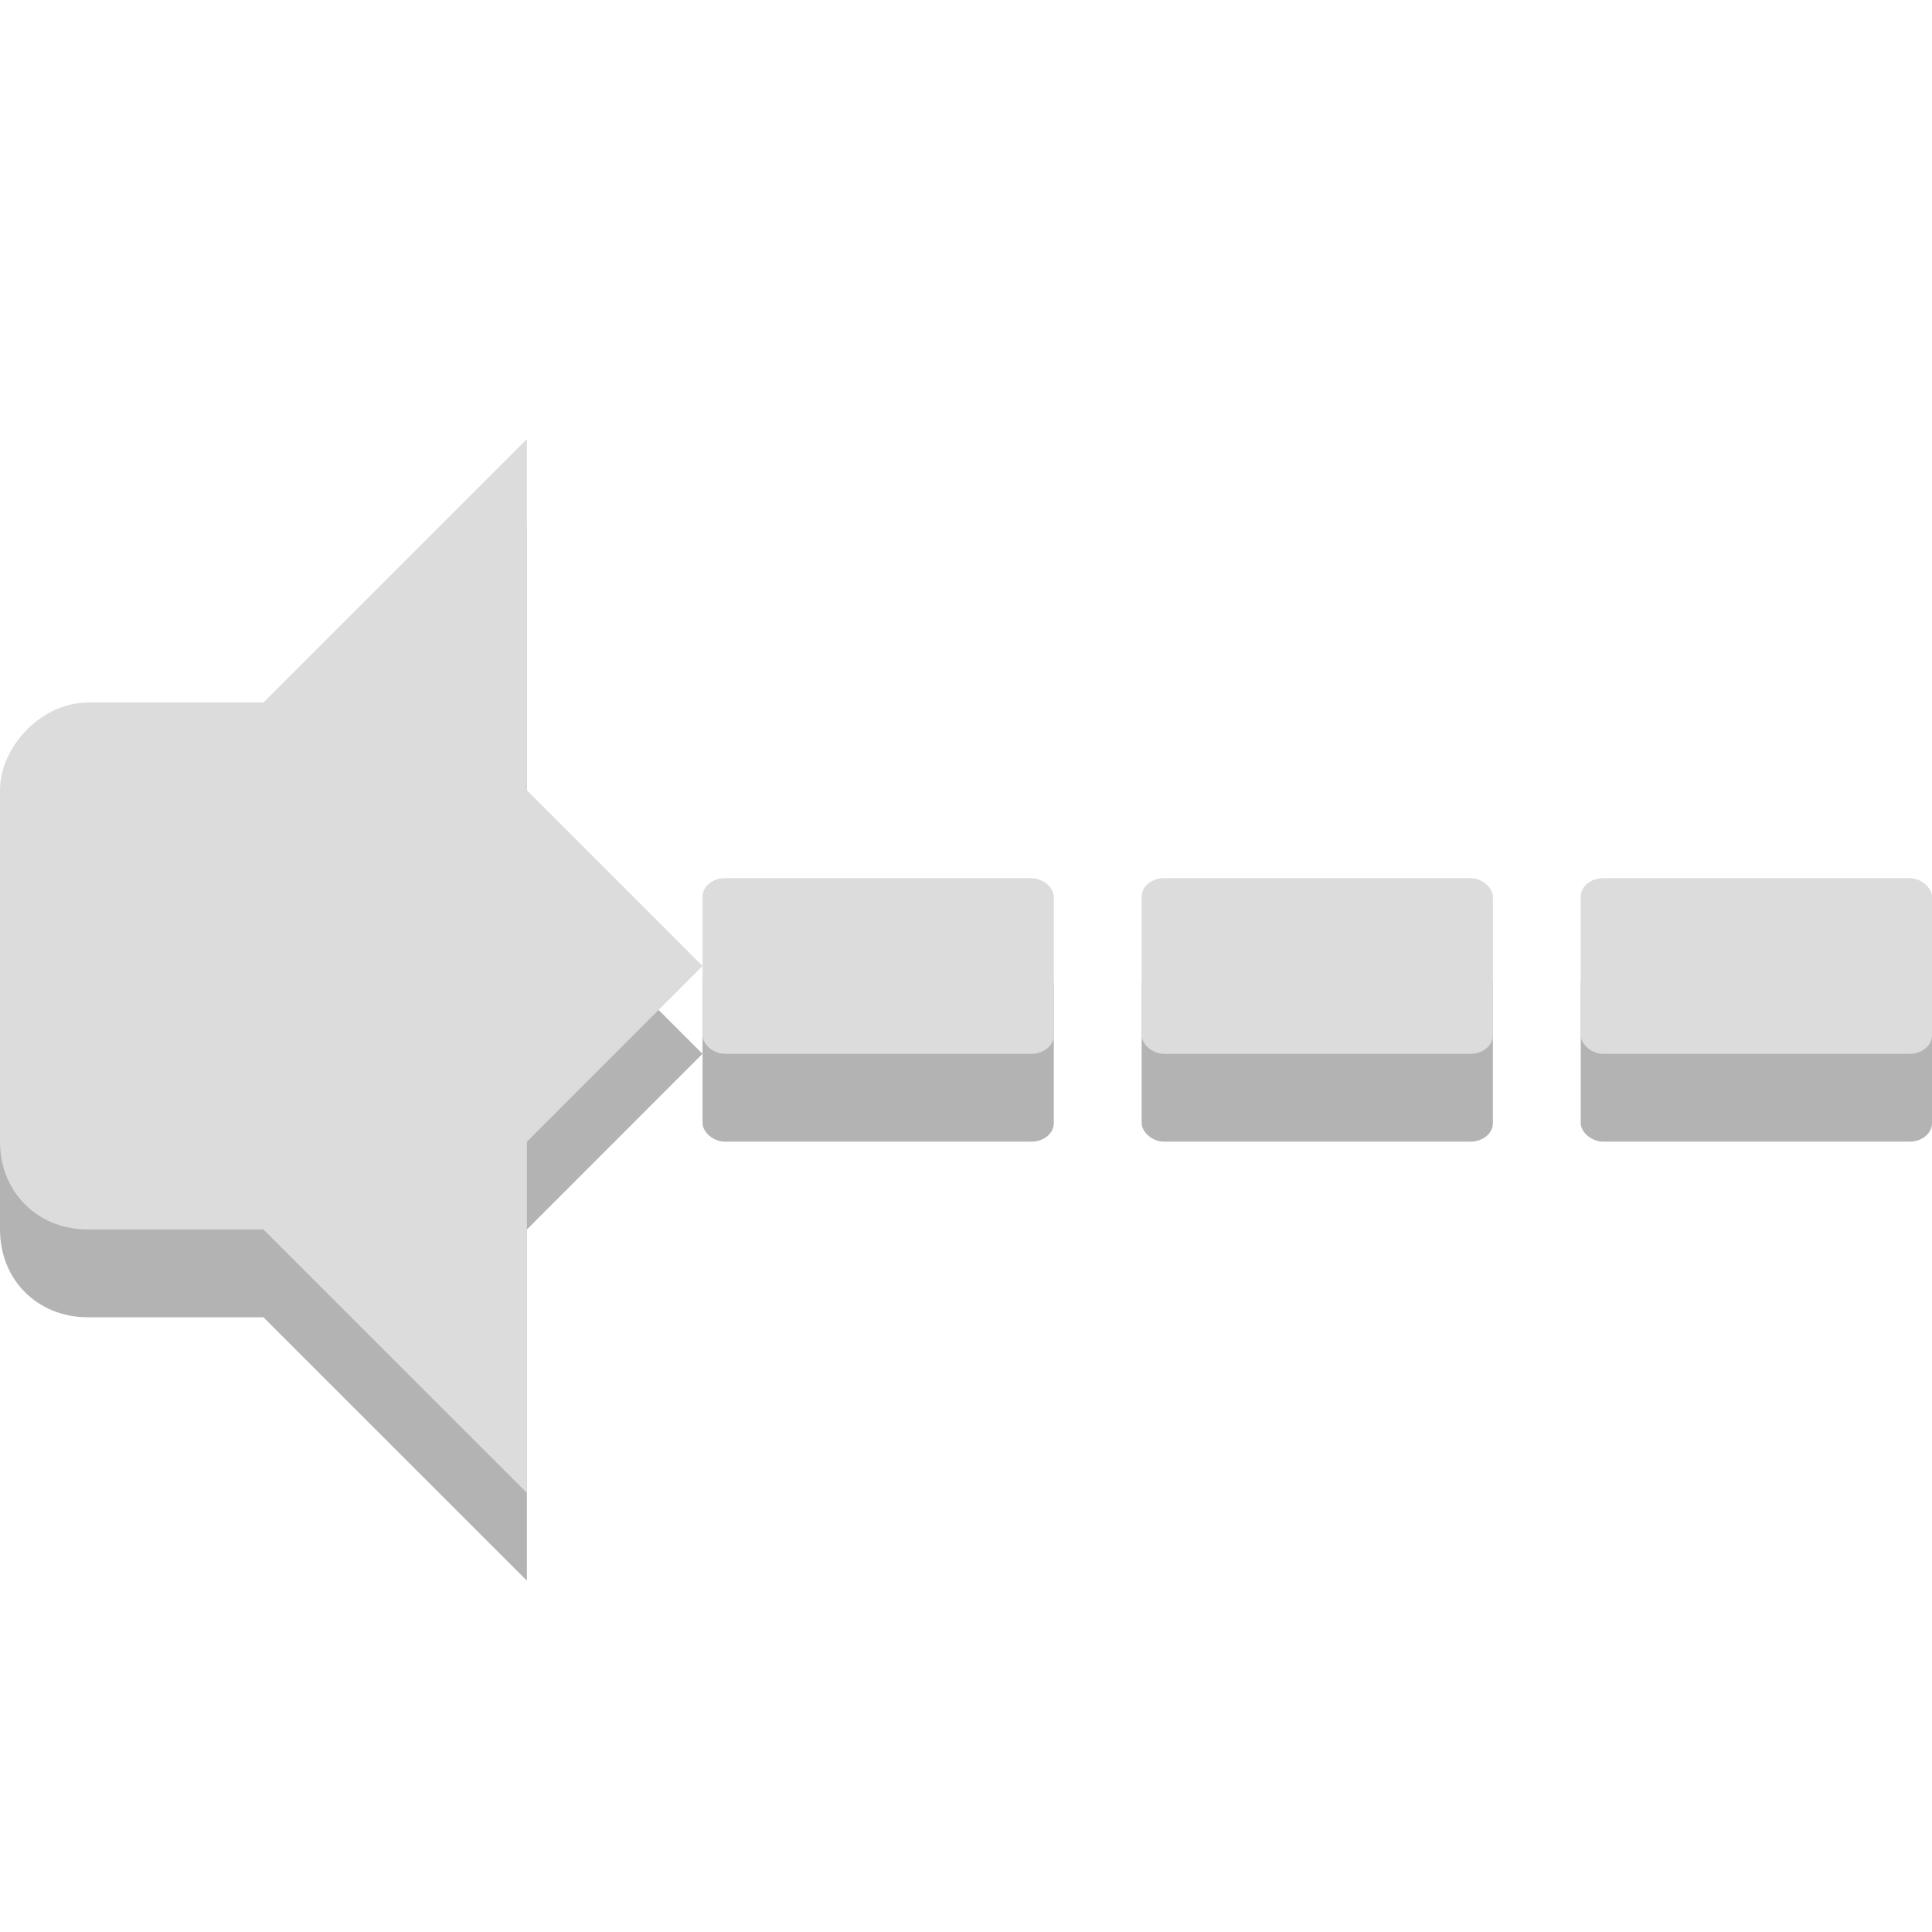 <?xml version="1.0" encoding="UTF-8" standalone="no"?>
<svg
   xmlns:dc="http://purl.org/dc/elements/1.1/"
   xmlns:cc="http://creativecommons.org/ns#"
   xmlns:rdf="http://www.w3.org/1999/02/22-rdf-syntax-ns#"
   xmlns:svg="http://www.w3.org/2000/svg"
   xmlns="http://www.w3.org/2000/svg"
   xmlns:sodipodi="http://sodipodi.sourceforge.net/DTD/sodipodi-0.dtd"
   xmlns:inkscape="http://www.inkscape.org/namespaces/inkscape"
   width="22"
   viewBox="0 0 22 22"
   height="22"
   id="svg2"
   version="1.1"
   inkscape:version="0.48.4 r9939"
   sodipodi:docname="audio-volume-high-panel.svg">
  <sodipodi:namedview
     pagecolor="#ffffff"
     bordercolor="#666666"
     borderopacity="1"
     objecttolerance="10"
     gridtolerance="10"
     guidetolerance="10"
     inkscape:pageopacity="0"
     inkscape:pageshadow="2"
     inkscape:window-width="1301"
     inkscape:window-height="744"
     id="namedview44"
     showgrid="true"
     inkscape:zoom="40.424161"
     inkscape:cx="10.793399"
     inkscape:cy="9.6470285"
     inkscape:window-x="65"
     inkscape:window-y="24"
     inkscape:window-maximized="1"
     inkscape:current-layer="g3091">
    <inkscape:grid
       type="xygrid"
       id="grid3023" />
  </sodipodi:namedview>
  <defs
     id="defs4">
    <clipPath
       id="clipPath6">
      <rect
         height="6.375"
         width="3.825"
         y="220.75"
         x="26.85"
         fill="#bebebe"
         color="#bebebe"
         id="rect8" />
    </clipPath>
    <clipPath
       id="clipPath10">
      <rect
         height="5.216"
         width="2.898"
         y="221.33"
         x="26.966"
         fill="#bebebe"
         color="#bebebe"
         id="rect12" />
    </clipPath>
    <clipPath
       id="clipPath14">
      <rect
         height="4.874"
         width="1.876"
         y="221.5"
         x="26.999"
         fill="#bebebe"
         color="#bebebe"
         id="rect16" />
    </clipPath>
    <clipPath
       id="clipPath3025">
      <rect
         id="rect3027"
         color="#bebebe"
         fill="#bebebe"
         x="26.999"
         y="221.5"
         width="1.876"
         height="4.874" />
    </clipPath>
    <clipPath
       id="clipPath3021">
      <rect
         id="rect3023"
         color="#bebebe"
         fill="#bebebe"
         x="26.966"
         y="221.33"
         width="2.898"
         height="5.216" />
    </clipPath>
    <clipPath
       id="clipPath3017">
      <rect
         id="rect3019"
         color="#bebebe"
         fill="#bebebe"
         x="26.85"
         y="220.75"
         width="3.825"
         height="6.375" />
    </clipPath>
  </defs>
  <g
     id="g3091"
     transform="matrix(1,0,0,1,-8.8989898e-4,0)">
    <g
       id="g3105"
       transform="translate(0,1)"
       style="fill:#000000;fill-opacity:1;opacity:0.3">
      <path
         sodipodi:nodetypes="cccccccc"
         style="fill:#000000;fill-opacity:1"
         inkscape:connector-curvature="0"
         id="path3107"
         d="M 6.001,5 3,8 l 0,6 3.001,3 0,-4 L 8,11 6.001,9 z" />
      <path
         sodipodi:nodetypes="ssssccs"
         style="fill:#000000;fill-opacity:1"
         inkscape:connector-curvature="0"
         id="path3109"
         d="M 1,8 C 0.477,8 8.898e-4,8.498 8.898e-4,9 l 0,4 c 0,0.58 0.433,1 0.999,1 l 3.996,0 0,-6 z" />
    </g>
    <g
       id="g3101">
      <path
         d="M 6.001,5 3,8 l 0,6 3.001,3 0,-4 L 8,11 6.001,9 z"
         id="path40"
         inkscape:connector-curvature="0"
         style="fill:#dcdcdc"
         sodipodi:nodetypes="cccccccc" />
      <path
         d="M 1,8 C 0.477,8 8.898e-4,8.498 8.898e-4,9 l 0,4 c 0,0.58 0.433,1 0.999,1 l 3.996,0 0,-6 z"
         id="path42"
         inkscape:connector-curvature="0"
         style="fill:#dcdcdc"
         sodipodi:nodetypes="ssssccs" />
    </g>
  </g>
  <rect
     style="opacity:0.3"
     ry="0.21"
     rx="0.255"
     y="11"
     x="8"
     height="2"
     width="4"
     id="rect3029" />
  <rect
     style="fill:#dcdcdc"
     width="4"
     height="2"
     x="8"
     y="10"
     rx="0.255"
     ry="0.21"
     id="rect3031" />
  <rect
     style="opacity:0.3"
     width="4"
     height="2"
     x="13"
     y="11"
     rx="0.255"
     ry="0.21"
     id="rect3033" />
  <rect
     style="fill:#dcdcdc"
     ry="0.21"
     rx="0.255"
     y="10"
     x="13"
     height="2"
     width="4"
     id="rect3035" />
  <rect
     style="opacity:0.3"
     ry="0.21"
     rx="0.255"
     y="11"
     x="18"
     height="2"
     width="4"
     id="rect3037" />
  <rect
     style="fill:#dcdcdc"
     width="4"
     height="2"
     x="18"
     y="10"
     rx="0.255"
     ry="0.21"
     id="rect3039" />
</svg>
